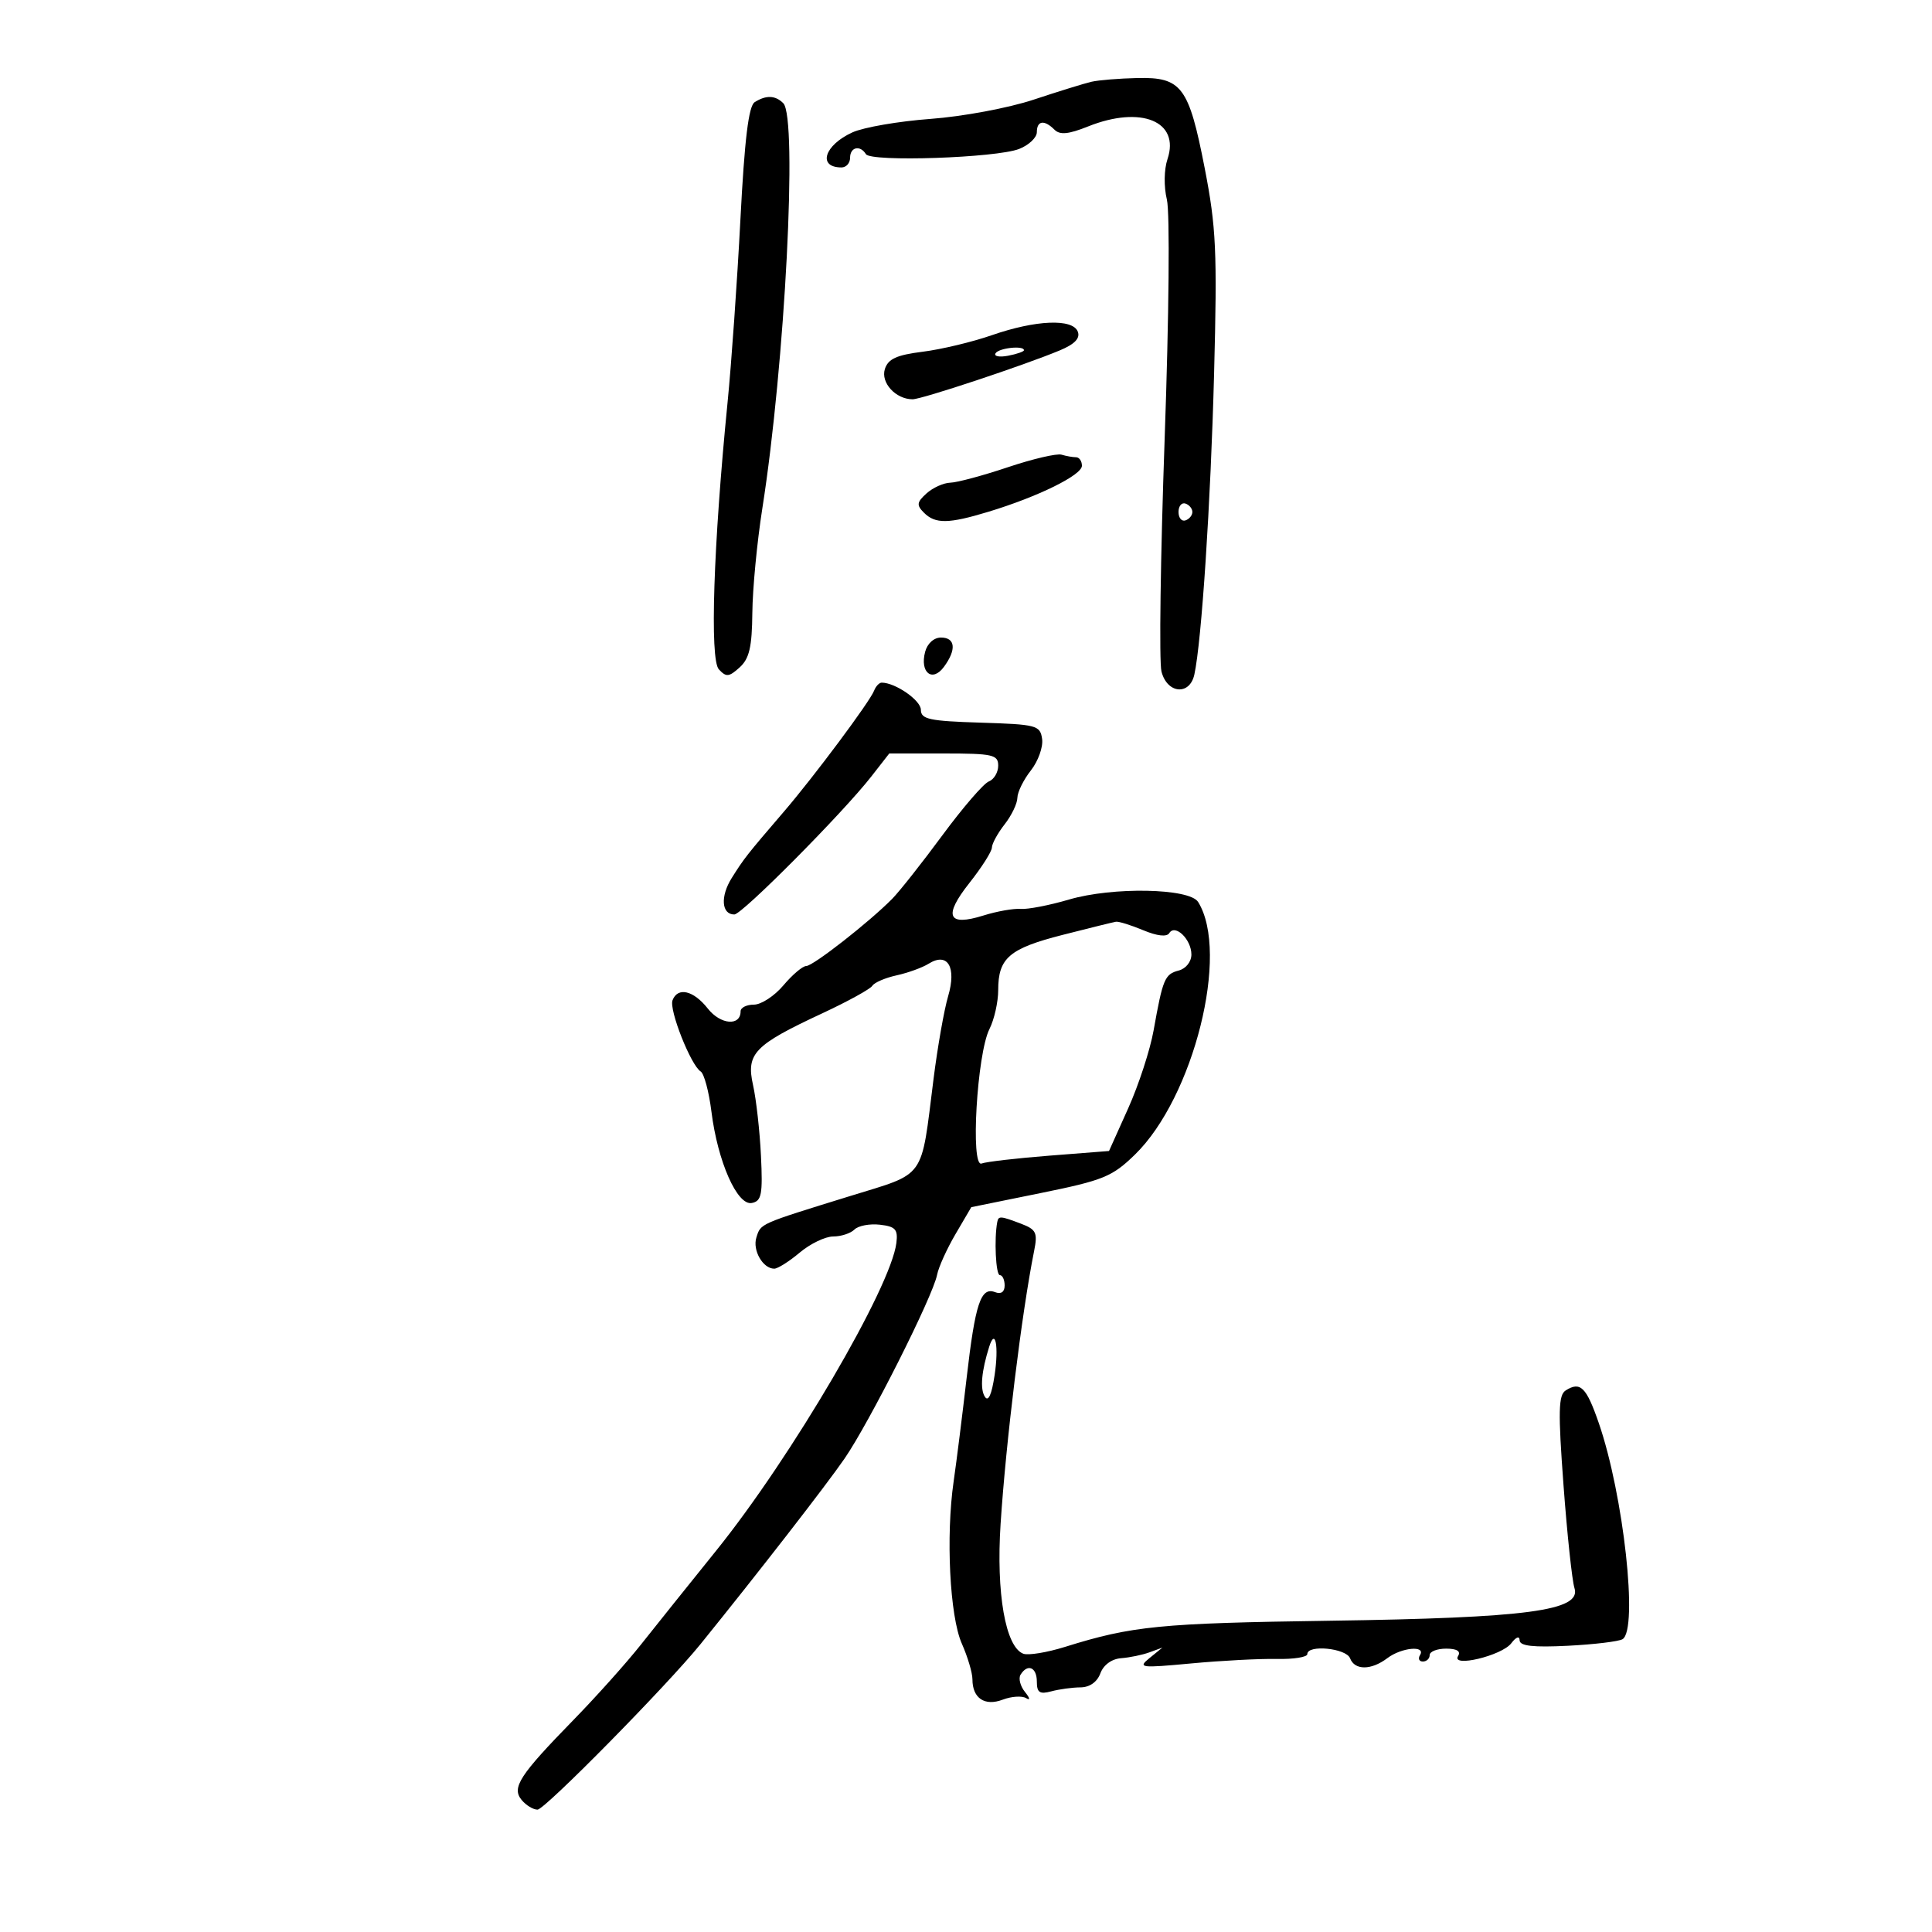 <svg xmlns="http://www.w3.org/2000/svg" width="300" height="300" viewBox="0 0 300 300" version="1.1">
	<path d="M 169.500 12.692 C 168.400 12.944, 164.350 14.197, 160.500 15.475 C 156.613 16.765, 149.498 18.094, 144.500 18.462 C 139.550 18.827, 134.086 19.770, 132.359 20.558 C 127.987 22.552, 126.915 26, 130.667 26 C 131.400 26, 132 25.325, 132 24.500 C 132 22.834, 133.560 22.478, 134.462 23.939 C 135.229 25.179, 154.717 24.516, 158.250 23.129 C 159.762 22.535, 161 21.363, 161 20.525 C 161 18.719, 162.155 18.555, 163.735 20.135 C 164.581 20.981, 165.908 20.854, 168.955 19.635 C 177.188 16.341, 183.259 18.836, 181.289 24.704 C 180.747 26.321, 180.706 28.976, 181.194 31 C 181.671 32.978, 181.522 49.072, 180.851 68.012 C 180.198 86.444, 179.973 102.756, 180.351 104.262 C 181.218 107.716, 184.731 108.052, 185.457 104.750 C 186.586 99.610, 187.996 78.124, 188.523 58 C 189.021 39.015, 188.850 35.284, 187.062 26.099 C 184.598 13.444, 183.486 11.959, 176.595 12.116 C 173.793 12.180, 170.600 12.439, 169.500 12.692 M 117.186 15.864 C 116.244 16.461, 115.616 21.625, 114.970 34.099 C 114.473 43.669, 113.576 56.450, 112.975 62.500 C 110.773 84.672, 110.194 102.382, 111.620 103.933 C 112.760 105.173, 113.196 105.133, 114.849 103.637 C 116.355 102.274, 116.773 100.479, 116.823 95.160 C 116.858 91.449, 117.555 84.157, 118.373 78.956 C 121.900 56.512, 123.877 18.277, 121.626 16.026 C 120.393 14.793, 118.958 14.740, 117.186 15.864 M 154 52.053 C 150.975 53.104, 146.149 54.258, 143.275 54.617 C 139.223 55.123, 137.904 55.728, 137.402 57.309 C 136.730 59.427, 139.091 62, 141.708 62 C 143.134 62, 159.049 56.713, 164.578 54.403 C 166.878 53.442, 167.756 52.527, 167.362 51.500 C 166.571 49.439, 160.833 49.677, 154 52.053 M 154.589 54.856 C 154.298 55.326, 155.172 55.499, 156.530 55.239 C 157.889 54.979, 159 54.594, 159 54.383 C 159 53.610, 155.101 54.027, 154.589 54.856 M 156.500 72.551 C 152.650 73.843, 148.635 74.922, 147.579 74.950 C 146.522 74.977, 144.854 75.727, 143.873 76.615 C 142.352 77.991, 142.293 78.436, 143.472 79.615 C 145.234 81.377, 147.285 81.347, 153.473 79.470 C 161.192 77.129, 168 73.778, 168 72.322 C 168 71.595, 167.587 71, 167.082 71 C 166.577 71, 165.564 70.821, 164.832 70.602 C 164.099 70.382, 160.350 71.260, 156.500 72.551 M 183 79.500 C 183 80.417, 183.484 81.005, 184.075 80.808 C 184.666 80.611, 185.150 80.023, 185.150 79.500 C 185.150 78.977, 184.666 78.389, 184.075 78.192 C 183.484 77.995, 183 78.583, 183 79.500 M 143.649 101.233 C 142.812 104.436, 144.769 105.996, 146.567 103.559 C 148.545 100.879, 148.360 99, 146.117 99 C 145.009 99, 143.993 99.919, 143.649 101.233 M 135.728 107.250 C 135.060 108.971, 126.443 120.529, 121.750 126 C 115.937 132.776, 115.546 133.274, 113.626 136.331 C 111.828 139.193, 112.027 142, 114.027 142 C 115.229 142, 130.874 126.241, 135.293 120.579 L 138.085 117 146.543 117 C 154.174 117, 155 117.185, 155 118.893 C 155 119.934, 154.344 121.038, 153.542 121.345 C 152.741 121.653, 149.497 125.414, 146.333 129.702 C 143.170 133.991, 139.663 138.430, 138.541 139.568 C 134.959 143.197, 126.259 150, 125.200 150 C 124.638 150, 123.042 151.350, 121.653 153 C 120.265 154.650, 118.200 156, 117.065 156 C 115.929 156, 115 156.464, 115 157.031 C 115 159.377, 111.883 159.121, 109.911 156.613 C 107.685 153.785, 105.241 153.210, 104.429 155.325 C 103.864 156.796, 107.283 165.439, 108.800 166.377 C 109.332 166.705, 110.083 169.508, 110.470 172.607 C 111.441 180.379, 114.480 187.250, 116.746 186.800 C 118.257 186.500, 118.453 185.485, 118.163 179.476 C 117.978 175.639, 117.425 170.700, 116.934 168.500 C 115.838 163.588, 117.097 162.282, 127.694 157.344 C 131.650 155.500, 135.143 153.578, 135.455 153.073 C 135.767 152.567, 137.466 151.837, 139.229 151.450 C 140.992 151.063, 143.225 150.252, 144.192 149.648 C 147.154 147.798, 148.565 150.161, 147.218 154.718 C 146.603 156.798, 145.589 162.550, 144.964 167.500 C 142.958 183.383, 143.919 182.035, 131.963 185.734 C 117.806 190.113, 118.147 189.962, 117.451 192.156 C 116.821 194.139, 118.461 197, 120.228 197 C 120.769 197, 122.548 195.875, 124.182 194.500 C 125.816 193.125, 128.154 192, 129.377 192 C 130.600 192, 132.085 191.515, 132.678 190.922 C 133.271 190.329, 135.049 189.991, 136.628 190.172 C 139.040 190.447, 139.450 190.901, 139.190 193 C 138.331 199.941, 122.938 226.226, 111.208 240.783 C 106.968 246.044, 101.691 252.632, 99.480 255.424 C 97.269 258.216, 92.606 263.425, 89.118 267 C 80.645 275.685, 79.411 277.586, 81.004 279.505 C 81.687 280.327, 82.794 281, 83.466 281 C 84.594 281, 103.577 261.724, 108.770 255.306 C 117.749 244.209, 128.233 230.704, 131.133 226.500 C 134.977 220.927, 144.866 201.290, 145.509 197.955 C 145.736 196.775, 147.025 193.927, 148.372 191.628 L 150.822 187.447 161.580 185.261 C 171.337 183.279, 172.700 182.723, 176.230 179.288 C 185.360 170.401, 190.971 147.967, 186.043 140.057 C 184.707 137.914, 172.766 137.689, 166 139.680 C 162.975 140.570, 159.600 141.225, 158.500 141.135 C 157.400 141.045, 154.799 141.505, 152.720 142.156 C 147.147 143.901, 146.443 142.269, 150.536 137.096 C 152.441 134.688, 154.010 132.219, 154.022 131.609 C 154.034 130.999, 154.924 129.375, 156 128 C 157.076 126.625, 157.966 124.773, 157.978 123.885 C 157.990 122.997, 158.931 121.086, 160.070 119.638 C 161.208 118.191, 161.996 115.993, 161.820 114.753 C 161.518 112.626, 160.984 112.484, 152.250 112.212 C 144.300 111.965, 142.999 111.684, 142.992 110.212 C 142.986 108.742, 139.024 106, 136.908 106 C 136.526 106, 135.995 106.563, 135.728 107.250 M 165 145.170 C 156.717 147.285, 155 148.757, 155 153.741 C 155 155.588, 154.387 158.314, 153.637 159.800 C 151.704 163.632, 150.668 181.341, 152.416 180.670 C 153.130 180.397, 157.875 179.847, 162.960 179.449 L 172.207 178.726 175.179 172.113 C 176.814 168.476, 178.592 163.025, 179.131 160 C 180.558 151.996, 180.863 151.269, 183.033 150.702 C 184.150 150.410, 185 149.335, 185 148.216 C 185 145.868, 182.475 143.422, 181.567 144.891 C 181.181 145.516, 179.688 145.350, 177.510 144.440 C 175.615 143.648, 173.712 143.057, 173.282 143.127 C 172.852 143.197, 169.125 144.116, 165 145.170 M 154.855 189.750 C 154.354 192.341, 154.624 197.998, 155.250 197.999 C 155.662 197.999, 156 198.723, 156 199.607 C 156 200.617, 155.449 201.002, 154.515 200.644 C 152.294 199.792, 151.432 202.395, 150.094 214 C 149.428 219.775, 148.524 226.975, 148.085 230 C 146.851 238.505, 147.477 250.995, 149.351 255.218 C 150.258 257.263, 151 259.760, 151 260.768 C 151 263.704, 152.912 264.984, 155.711 263.920 C 157.062 263.406, 158.693 263.300, 159.334 263.685 C 160.008 264.089, 159.936 263.689, 159.164 262.736 C 158.429 261.829, 158.118 260.618, 158.473 260.044 C 159.565 258.277, 161 258.887, 161 261.117 C 161 262.824, 161.435 263.117, 163.250 262.630 C 164.488 262.299, 166.527 262.021, 167.782 262.014 C 169.202 262.005, 170.367 261.181, 170.866 259.834 C 171.350 258.525, 172.624 257.595, 174.084 257.485 C 175.413 257.385, 177.400 256.973, 178.500 256.570 L 180.500 255.837 178.500 257.462 C 176.633 258.980, 177.064 259.035, 185 258.294 C 189.675 257.857, 195.637 257.546, 198.250 257.601 C 200.863 257.657, 203 257.319, 203 256.851 C 203 255.334, 209.034 255.924, 209.638 257.500 C 210.364 259.390, 212.919 259.376, 215.441 257.468 C 217.626 255.815, 221.451 255.461, 220.500 257 C 220.160 257.550, 220.359 258, 220.941 258 C 221.523 258, 222 257.550, 222 257 C 222 256.450, 223.152 256, 224.559 256 C 226.218 256, 226.871 256.400, 226.414 257.138 C 225.268 258.993, 233.199 257.099, 234.669 255.167 C 235.430 254.166, 235.949 253.985, 235.968 254.715 C 235.991 255.592, 238.076 255.825, 243.452 255.554 C 247.550 255.347, 251.375 254.886, 251.952 254.530 C 254.410 253.011, 252.107 232.104, 248.254 220.958 C 246.328 215.383, 245.397 214.465, 243.126 215.902 C 241.987 216.623, 241.928 219.138, 242.782 230.636 C 243.348 238.261, 244.113 245.443, 244.482 246.597 C 245.605 250.107, 237.217 251.227, 206.500 251.668 C 180.086 252.048, 175.807 252.470, 165.388 255.724 C 162.577 256.602, 159.652 257.080, 158.888 256.786 C 156.126 255.722, 154.673 247.403, 155.371 236.639 C 156.200 223.860, 158.666 203.772, 160.573 194.267 C 161.147 191.410, 160.911 190.917, 158.546 190.017 C 155.346 188.801, 155.043 188.779, 154.855 189.750 M 153.607 209.107 C 152.408 212.904, 152.162 215.645, 152.913 216.859 C 153.461 217.746, 153.982 216.608, 154.446 213.509 C 155.113 209.062, 154.552 206.116, 153.607 209.107" stroke="none" fill="black" fill-rule="evenodd"/>
</svg>
